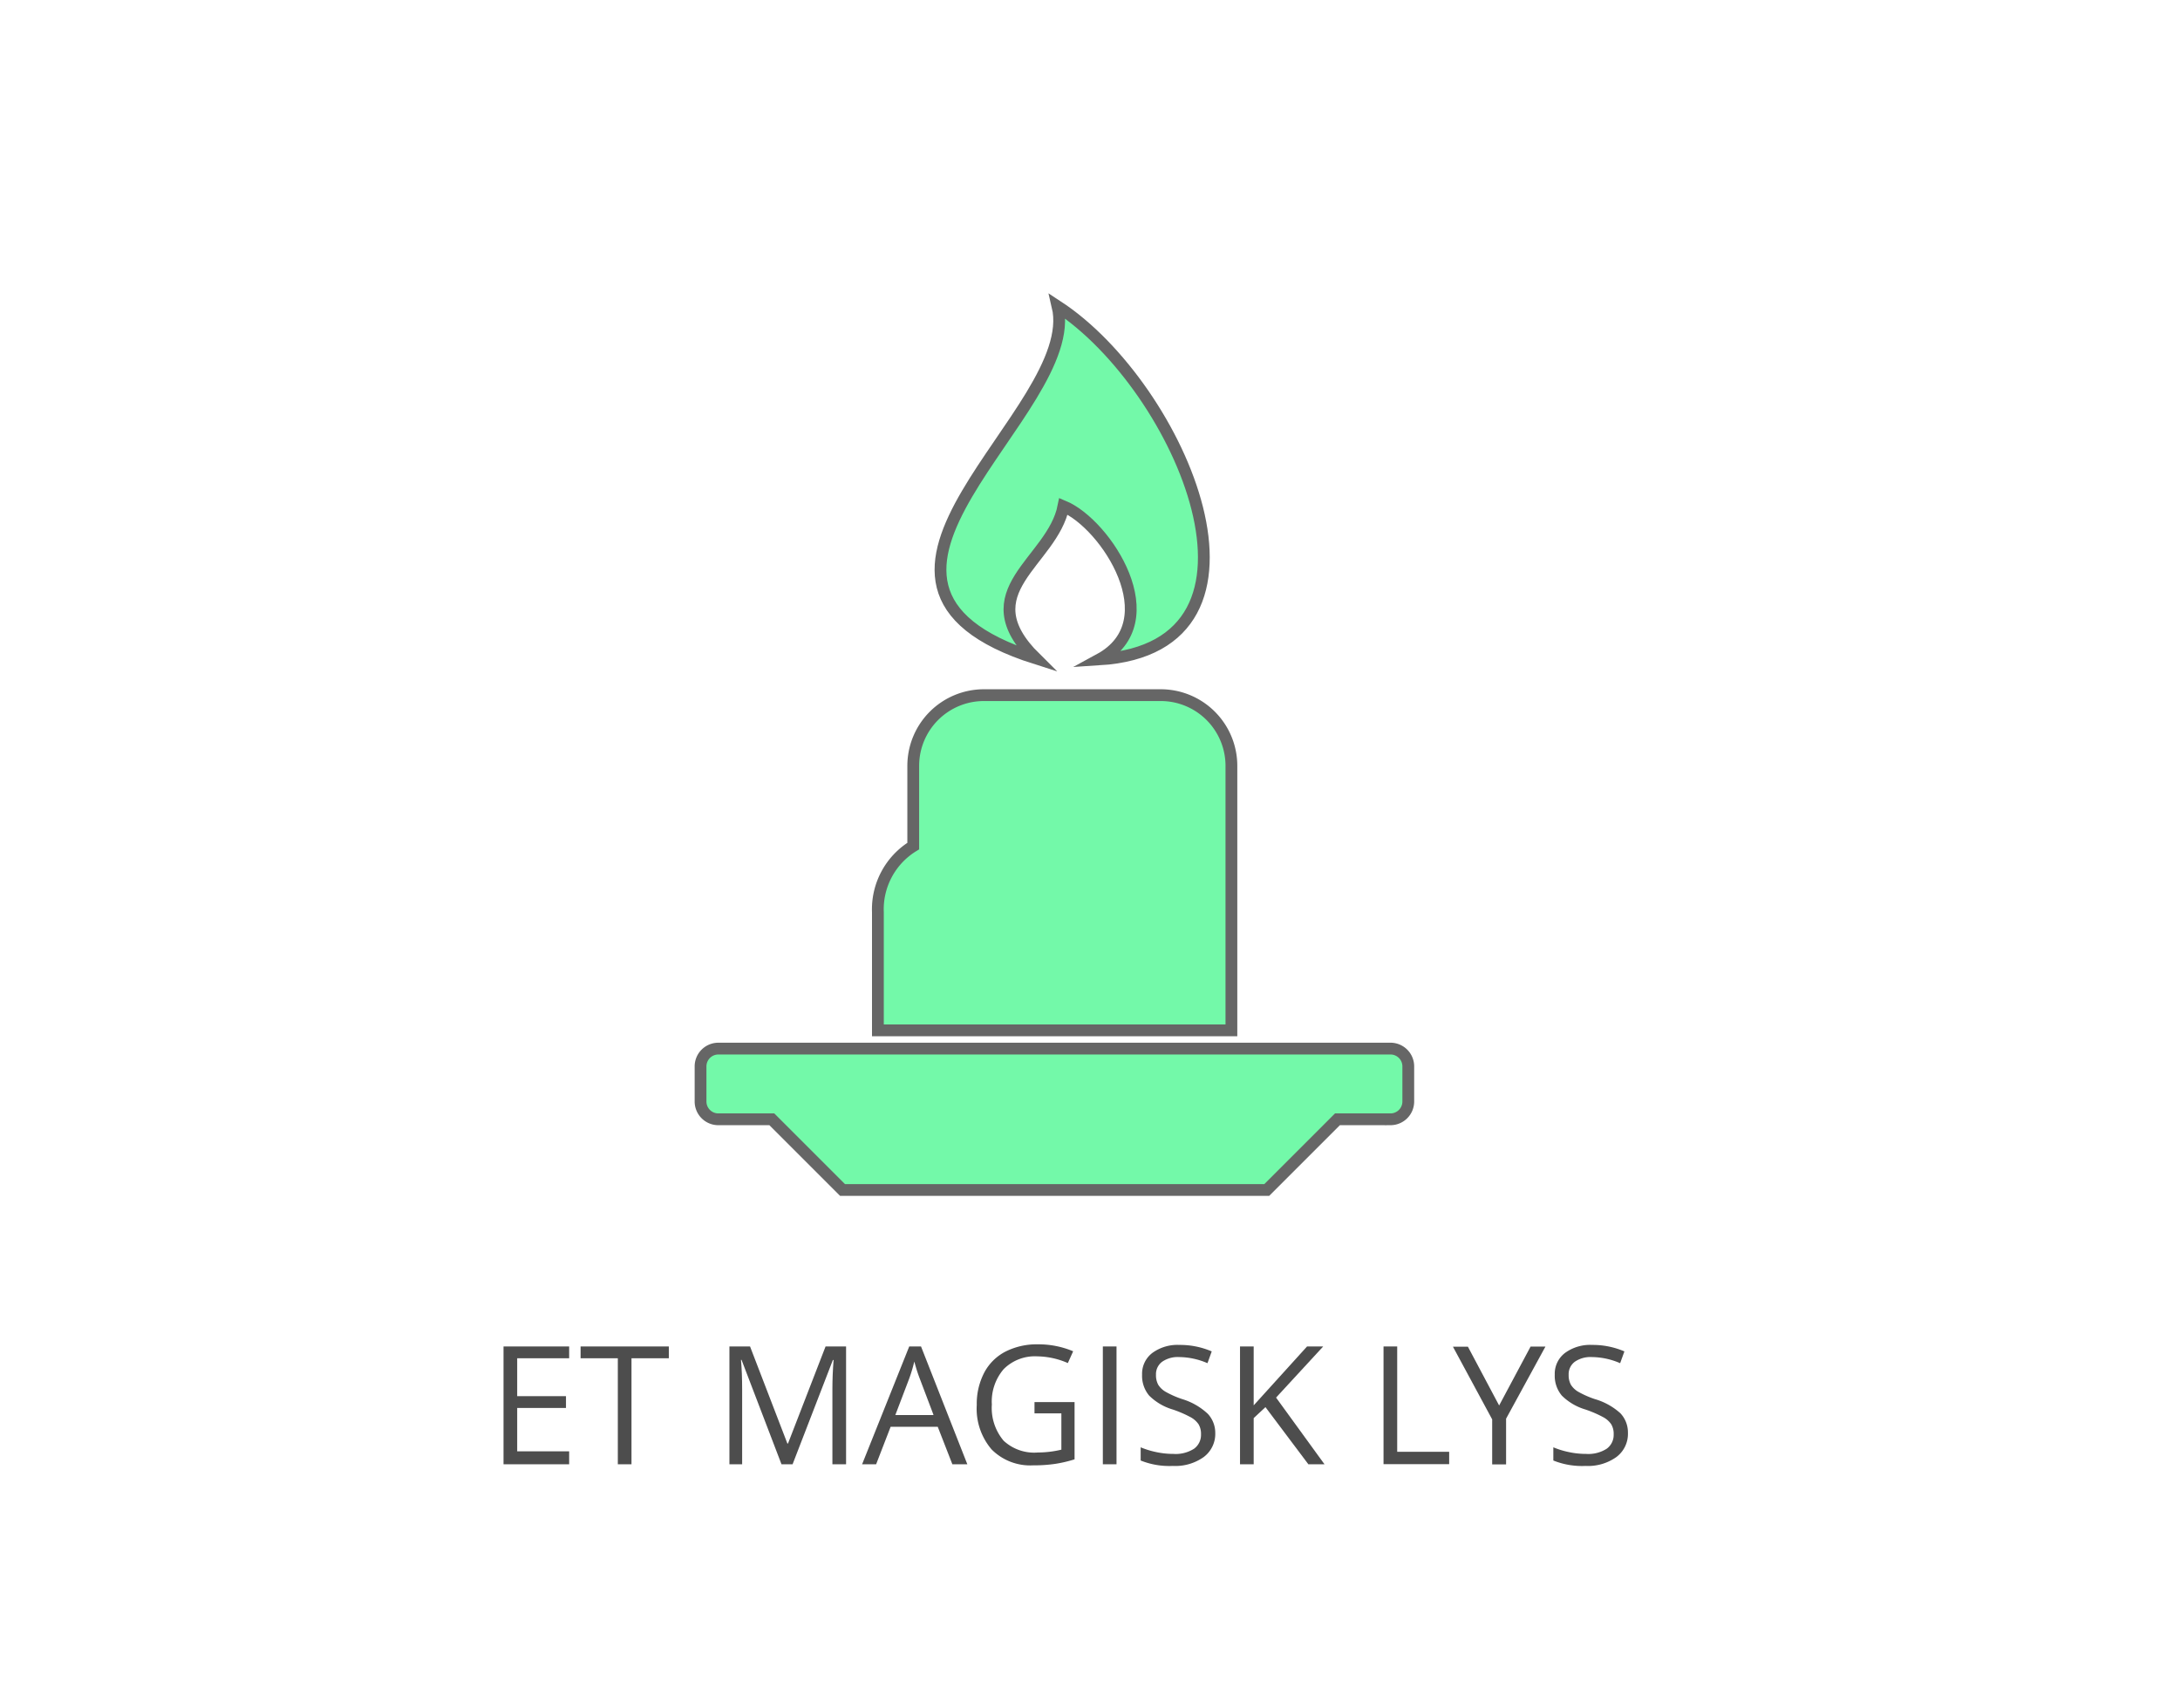 <svg id="BG" xmlns="http://www.w3.org/2000/svg" viewBox="0 0 185 145"><defs><style>.cls-1{fill:#fff;}.cls-2{fill:#4d4d4d;}.cls-3{fill:#73f9a9;stroke:#666;stroke-miterlimit:10;}</style></defs><title>hjaelper5</title><rect class="cls-1" width="185" height="145"/><path class="cls-2" d="M48.8,124.28H43.23v-10H48.8v1H44.39v3.22h4.14v1H44.39v3.68H48.8v1Z" transform="translate(-0.5 0)"/><path class="cls-2" d="M54.09,124.28H52.93v-9H49.77v-1h7.49v1H54.09v9Z" transform="translate(-0.5 0)"/><path class="cls-2" d="M66.82,124.28l-3.39-8.86H63.38q0.1,1.05.1,2.5v6.36H62.4v-10h1.75l3.17,8.24h0.05l3.19-8.24H72.3v10H71.14v-6.44q0-1.11.1-2.41H71.18l-3.42,8.85H66.82Z" transform="translate(-0.5 0)"/><path class="cls-2" d="M81.32,124.28l-1.24-3.18h-4l-1.23,3.18H73.66l4-10h1l3.93,10h-1.2Zm-1.61-4.22L78.55,117q-0.23-.59-0.46-1.44a13.11,13.11,0,0,1-.43,1.44l-1.18,3.1h3.23Z" transform="translate(-0.5 0)"/><path class="cls-2" d="M88.29,119h3.4v4.86a10.91,10.91,0,0,1-1.61.38,12.24,12.24,0,0,1-1.9.13,4.61,4.61,0,0,1-3.53-1.35,5.32,5.32,0,0,1-1.26-3.78,5.71,5.71,0,0,1,.63-2.73,4.23,4.23,0,0,1,1.8-1.79,5.84,5.84,0,0,1,2.75-.62,7.54,7.54,0,0,1,3,.59l-0.45,1a6.66,6.66,0,0,0-2.6-.57,3.73,3.73,0,0,0-2.85,1.09,4.22,4.22,0,0,0-1,3,4.31,4.31,0,0,0,1,3.07,3.81,3.81,0,0,0,2.9,1,8.64,8.64,0,0,0,2-.24v-3.08H88.29v-1Z" transform="translate(-0.5 0)"/><path class="cls-2" d="M94.09,124.28v-10h1.16v10H94.09Z" transform="translate(-0.5 0)"/><path class="cls-2" d="M103.63,121.62a2.45,2.45,0,0,1-1,2.06,4.15,4.15,0,0,1-2.6.74,6.5,6.5,0,0,1-2.73-.46v-1.12a7.24,7.24,0,0,0,1.34.41,7,7,0,0,0,1.44.15,2.9,2.9,0,0,0,1.75-.44,1.45,1.45,0,0,0,.59-1.23,1.57,1.57,0,0,0-.21-0.85,1.92,1.92,0,0,0-.7-0.61,9.8,9.8,0,0,0-1.49-.64,4.74,4.74,0,0,1-2-1.18,2.61,2.61,0,0,1-.6-1.78,2.22,2.22,0,0,1,.87-1.84,3.61,3.61,0,0,1,2.3-.68,6.78,6.78,0,0,1,2.74.55l-0.36,1a6.19,6.19,0,0,0-2.41-.52,2.33,2.33,0,0,0-1.44.4,1.31,1.31,0,0,0-.52,1.1,1.69,1.69,0,0,0,.19.85,1.8,1.8,0,0,0,.65.61,8,8,0,0,0,1.39.61A5.5,5.5,0,0,1,103,120,2.37,2.37,0,0,1,103.63,121.62Z" transform="translate(-0.5 0)"/><path class="cls-2" d="M112.9,124.28h-1.37l-3.64-4.85-1,.93v3.92h-1.16v-10h1.16v5l4.53-5h1.37l-4,4.34Z" transform="translate(-0.5 0)"/><path class="cls-2" d="M117.91,124.28v-10h1.16v8.94h4.41v1.05h-5.57Z" transform="translate(-0.5 0)"/><path class="cls-2" d="M127.72,119.29l2.67-5h1.26l-3.34,6.12v3.88h-1.18v-3.82l-3.33-6.17h1.27Z" transform="translate(-0.5 0)"/><path class="cls-2" d="M138.65,121.62a2.45,2.45,0,0,1-1,2.06,4.15,4.15,0,0,1-2.6.74,6.5,6.5,0,0,1-2.73-.46v-1.12a7.24,7.24,0,0,0,1.34.41,7,7,0,0,0,1.44.15,2.9,2.9,0,0,0,1.75-.44,1.45,1.45,0,0,0,.59-1.23,1.57,1.57,0,0,0-.21-0.85,1.92,1.92,0,0,0-.7-0.61,9.8,9.8,0,0,0-1.49-.64,4.74,4.74,0,0,1-2-1.18,2.61,2.61,0,0,1-.6-1.78,2.22,2.22,0,0,1,.87-1.84,3.61,3.61,0,0,1,2.3-.68,6.78,6.78,0,0,1,2.74.55l-0.36,1a6.19,6.19,0,0,0-2.41-.52,2.33,2.33,0,0,0-1.44.4,1.31,1.31,0,0,0-.52,1.1,1.69,1.69,0,0,0,.19.85,1.8,1.8,0,0,0,.65.61,8,8,0,0,0,1.39.61,5.5,5.5,0,0,1,2.16,1.2A2.37,2.37,0,0,1,138.65,121.62Z" transform="translate(-0.5 0)"/><g id="candle"><path class="cls-3" d="M90.25,26c2.13,9-22,23.48-1.86,29.88-5.78-5.71,1.42-8.16,2.36-12.91,3.61,1.5,9,9.77,3.05,13C110.22,54.94,100.71,32.84,90.25,26Z" transform="translate(-0.5 0)"/><path class="cls-3" d="M118.55,89H61.45a1.51,1.51,0,0,0-1.5,1.5v3a1.51,1.51,0,0,0,1.5,1.5H66l6,6H108l6-6h4.51a1.51,1.51,0,0,0,1.5-1.5v-3A1.51,1.51,0,0,0,118.55,89Z" transform="translate(-0.5 0)"/><path class="cls-3" d="M99,59H84a6,6,0,0,0-6,6v6.81a6.29,6.29,0,0,0-3,5.61V87.45H105V65A6,6,0,0,0,99,59Z" transform="translate(-0.5 0)"/></g></svg>